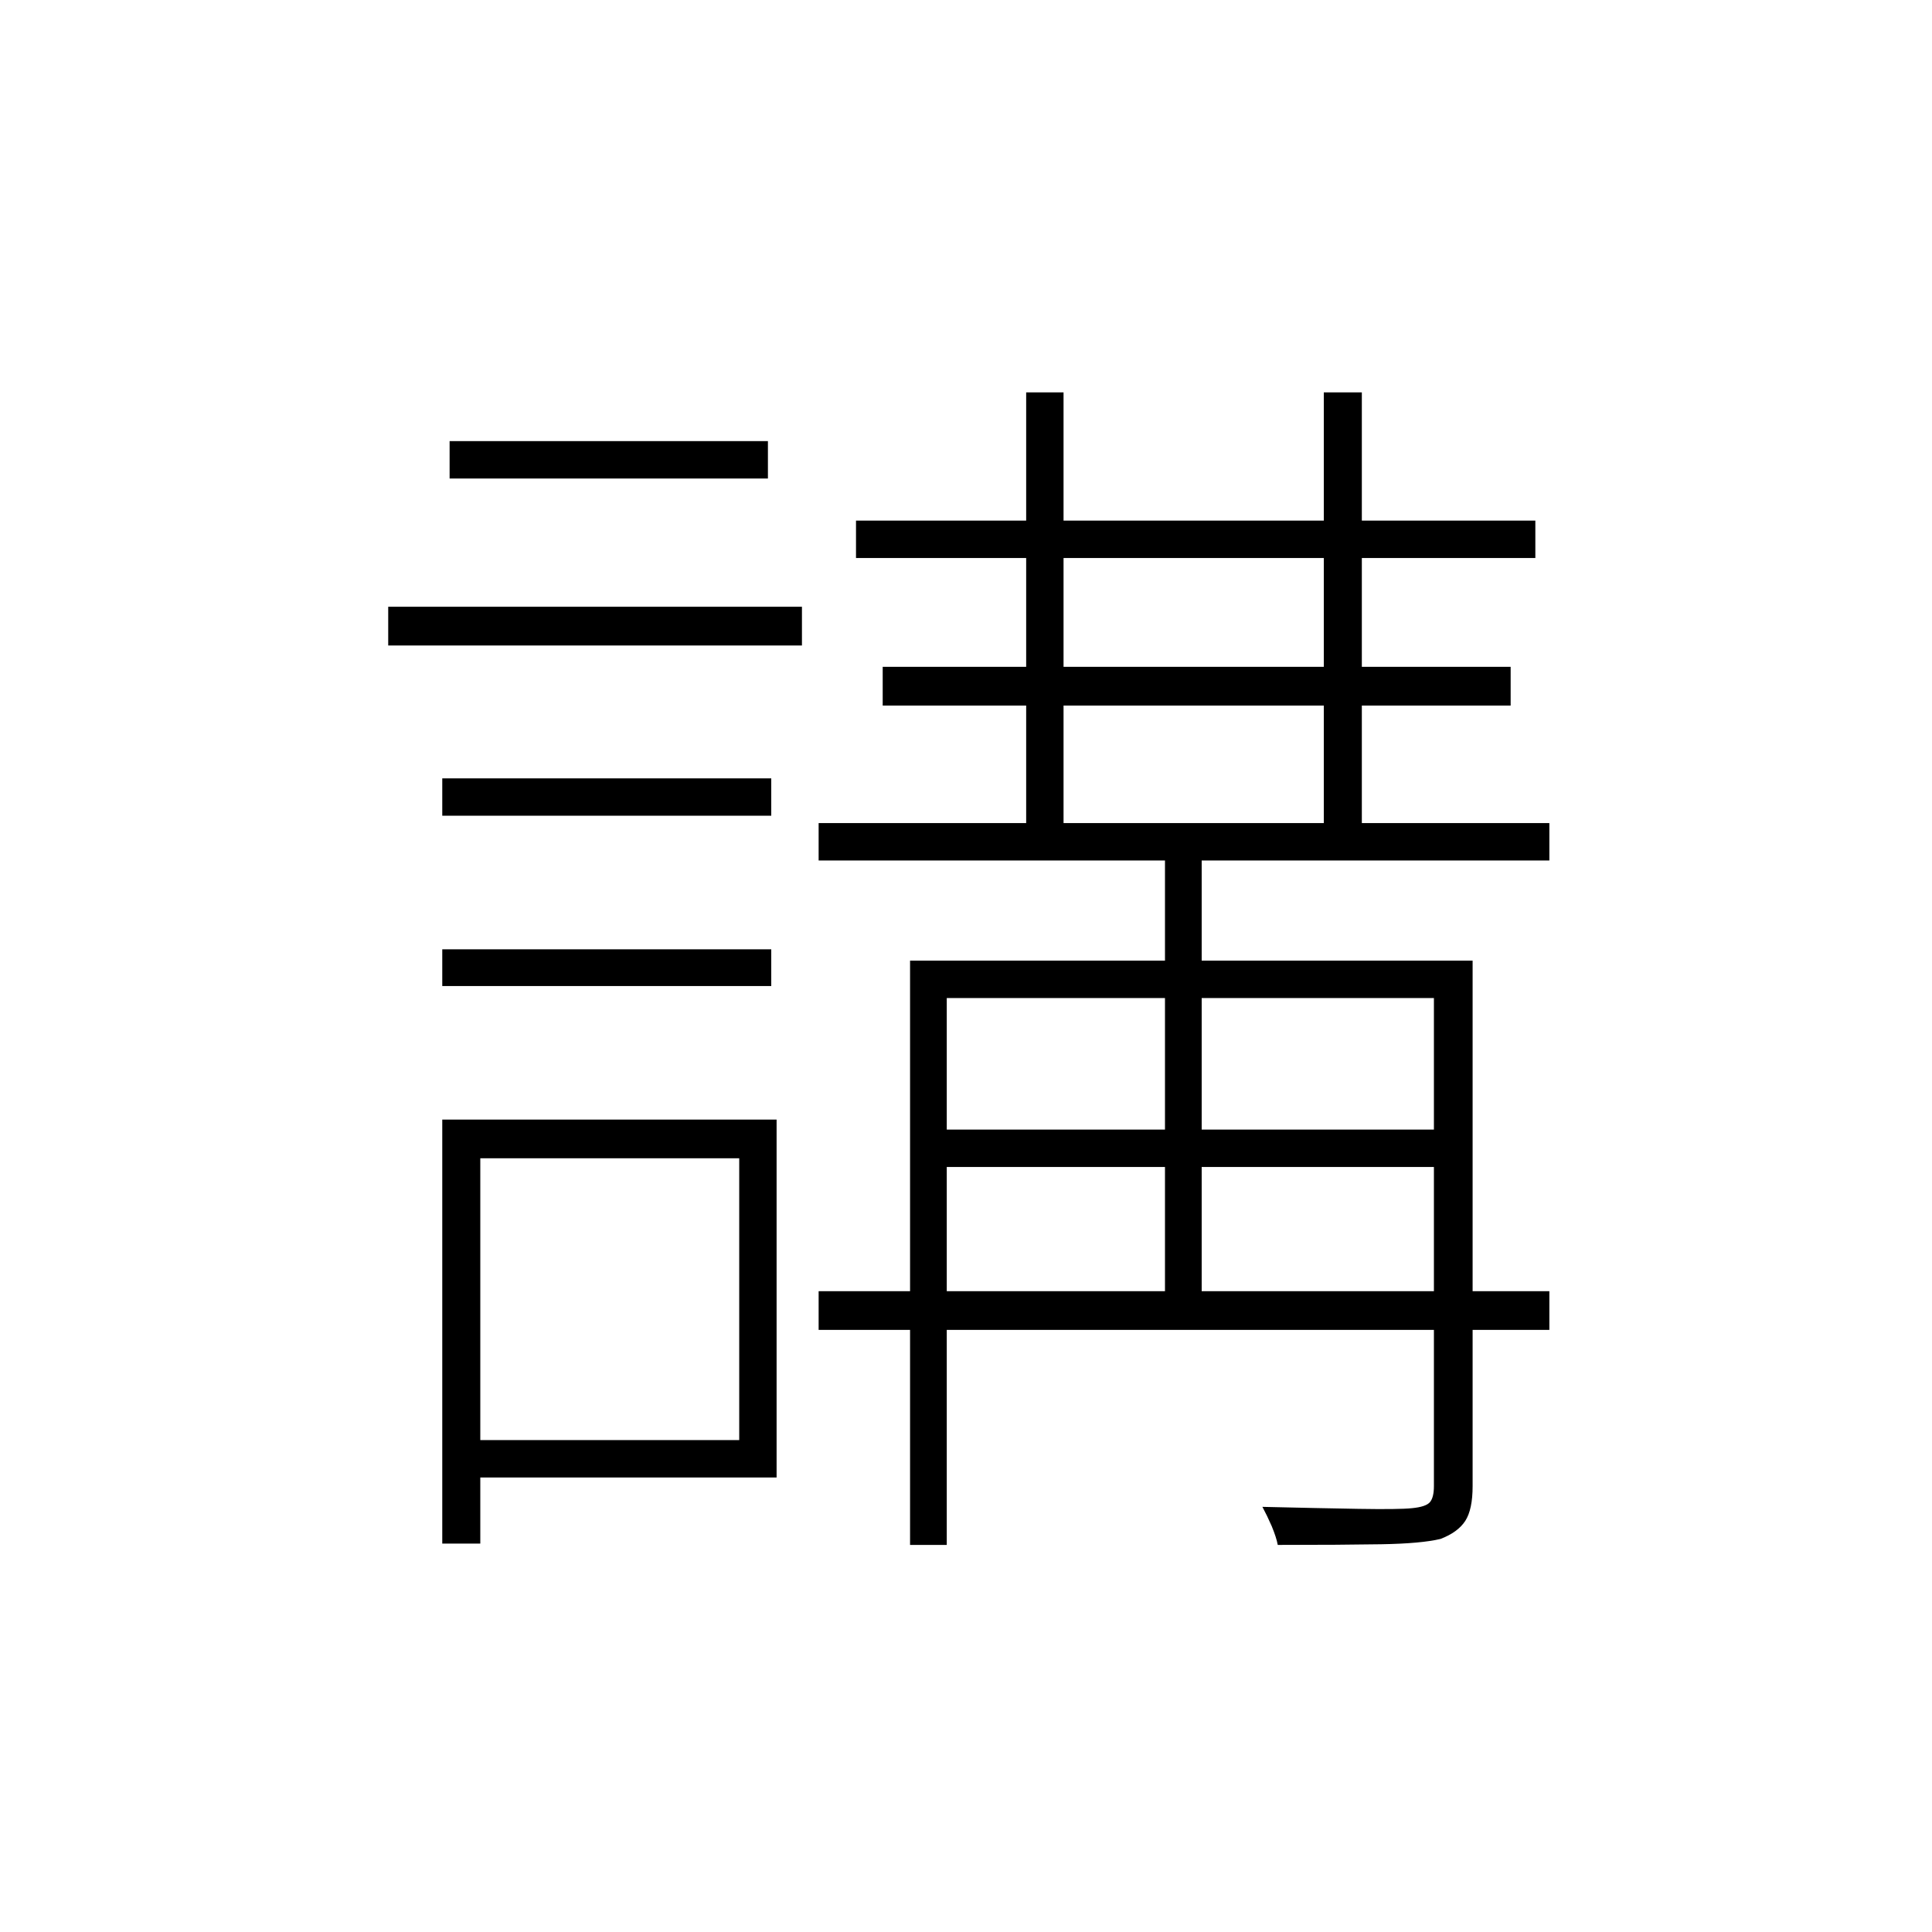 <?xml version="1.0" ?>
<svg xmlns="http://www.w3.org/2000/svg" version="1.1" width="600" height="600">
  <defs/>
  <g>
    <path stroke-width="0" fill="rgb(0, 0, 0)" opacity="1.0" d="M 265.84 161.677 C 336.165 161.677 406.49 161.677 476.815 161.677 C 476.815 165.548 476.815 169.419 476.815 173.29 C 406.49 173.29 336.165 173.29 265.84 173.29 C 265.84 169.419 265.84 165.548 265.84 161.677M 254.234 255.617 C 329.879 255.617 405.523 255.617 481.167 255.617 C 481.167 259.488 481.167 263.359 481.167 267.23 C 405.523 267.23 329.879 267.23 254.234 267.23 C 254.234 263.359 254.234 259.488 254.234 255.617M 254.234 400.986 C 329.879 400.986 405.523 400.986 481.167 400.986 C 481.167 404.995 481.167 409.005 481.167 413.014 C 405.523 413.014 329.879 413.014 254.234 413.014 C 254.234 409.005 254.234 404.995 254.234 400.986M 288.844 350.802 C 343.28 350.802 397.717 350.802 452.153 350.802 C 452.153 354.673 452.153 358.544 452.153 362.415 C 397.717 362.415 343.28 362.415 288.844 362.415 C 288.844 358.544 288.844 354.673 288.844 350.802M 274.13 207.092 C 339.135 207.092 404.141 207.092 469.147 207.092 C 469.147 211.101 469.147 215.111 469.147 219.12 C 404.141 219.12 339.135 219.12 274.13 219.12 C 274.13 215.111 274.13 211.101 274.13 207.092M 318.687 121.862 C 322.556 121.862 326.424 121.862 330.293 121.862 C 330.293 168.175 330.293 214.488 330.293 260.802 C 326.424 260.802 322.556 260.802 318.687 260.802 C 318.687 214.488 318.687 168.175 318.687 121.862M 411.118 121.862 C 415.056 121.862 418.994 121.862 422.931 121.862 C 422.931 168.175 422.931 214.488 422.931 260.802 C 418.994 260.802 415.056 260.802 411.118 260.802 C 411.118 214.488 411.118 168.175 411.118 121.862M 361.794 259.765 C 365.594 259.765 369.393 259.765 373.193 259.765 C 373.193 308.843 373.193 357.922 373.193 407.0 C 369.393 407.0 365.594 407.0 361.794 407.0 C 361.794 357.922 361.794 308.843 361.794 259.765M 445.314 298.336 C 449.32 298.336 453.327 298.336 457.334 298.336 C 457.334 352.737 457.334 407.138 457.334 461.539 C 457.334 466.378 456.574 469.972 455.054 472.323 C 453.534 474.673 450.978 476.539 447.386 477.922 C 443.379 478.889 437.231 479.442 428.941 479.581 C 420.79 479.719 410.082 479.788 396.819 479.788 C 396.542 478.267 395.92 476.332 394.953 473.982 C 393.986 471.77 393.019 469.765 392.052 467.968 C 403.658 468.244 413.605 468.452 421.895 468.59 C 430.323 468.728 435.85 468.659 438.475 468.382 C 441.376 468.106 443.241 467.484 444.07 466.516 C 444.899 465.548 445.314 463.889 445.314 461.539 C 445.314 407.138 445.314 352.737 445.314 298.336M 282.627 298.336 C 338.583 298.336 394.539 298.336 450.495 298.336 C 450.495 302.207 450.495 306.078 450.495 309.949 C 398.338 309.949 346.182 309.949 294.025 309.949 C 294.025 366.562 294.025 423.175 294.025 479.788 C 290.226 479.788 286.426 479.788 282.627 479.788 C 282.627 419.304 282.627 358.82 282.627 298.336M 137.348 241.724 C 171.406 241.724 205.463 241.724 239.52 241.724 C 239.52 245.594 239.52 249.465 239.52 253.336 C 205.463 253.336 171.406 253.336 137.348 253.336 C 137.348 249.465 137.348 245.594 137.348 241.724M 139.628 137.0 C 172.58 137.0 205.532 137.0 238.484 137.0 C 238.484 140.871 238.484 144.742 238.484 148.613 C 205.532 148.613 172.58 148.613 139.628 148.613 C 139.628 144.742 139.628 140.871 139.628 137.0M 137.348 294.811 C 171.406 294.811 205.463 294.811 239.52 294.811 C 239.52 298.613 239.52 302.415 239.52 306.217 C 205.463 306.217 171.406 306.217 137.348 306.217 C 137.348 302.415 137.348 298.613 137.348 294.811M 120.562 188.429 C 163.392 188.429 206.223 188.429 249.053 188.429 C 249.053 192.438 249.053 196.447 249.053 200.456 C 206.223 200.456 163.392 200.456 120.562 200.456 C 120.562 196.447 120.562 192.438 120.562 188.429M 143.773 347.691 C 176.241 347.691 208.71 347.691 241.178 347.691 C 241.178 384.742 241.178 421.793 241.178 458.843 C 208.71 458.843 176.241 458.843 143.773 458.843 C 143.773 454.972 143.773 451.101 143.773 447.23 C 172.373 447.23 200.972 447.23 229.572 447.23 C 229.572 418.06 229.572 388.889 229.572 359.719 C 200.972 359.719 172.373 359.719 143.773 359.719 C 143.773 355.71 143.773 351.7 143.773 347.691M 137.348 347.691 C 141.286 347.691 145.224 347.691 149.161 347.691 C 149.161 391.585 149.161 435.479 149.161 479.373 C 145.224 479.373 141.286 479.373 137.348 479.373 C 137.348 435.479 137.348 391.585 137.348 347.691"/>
  </g>
</svg>
